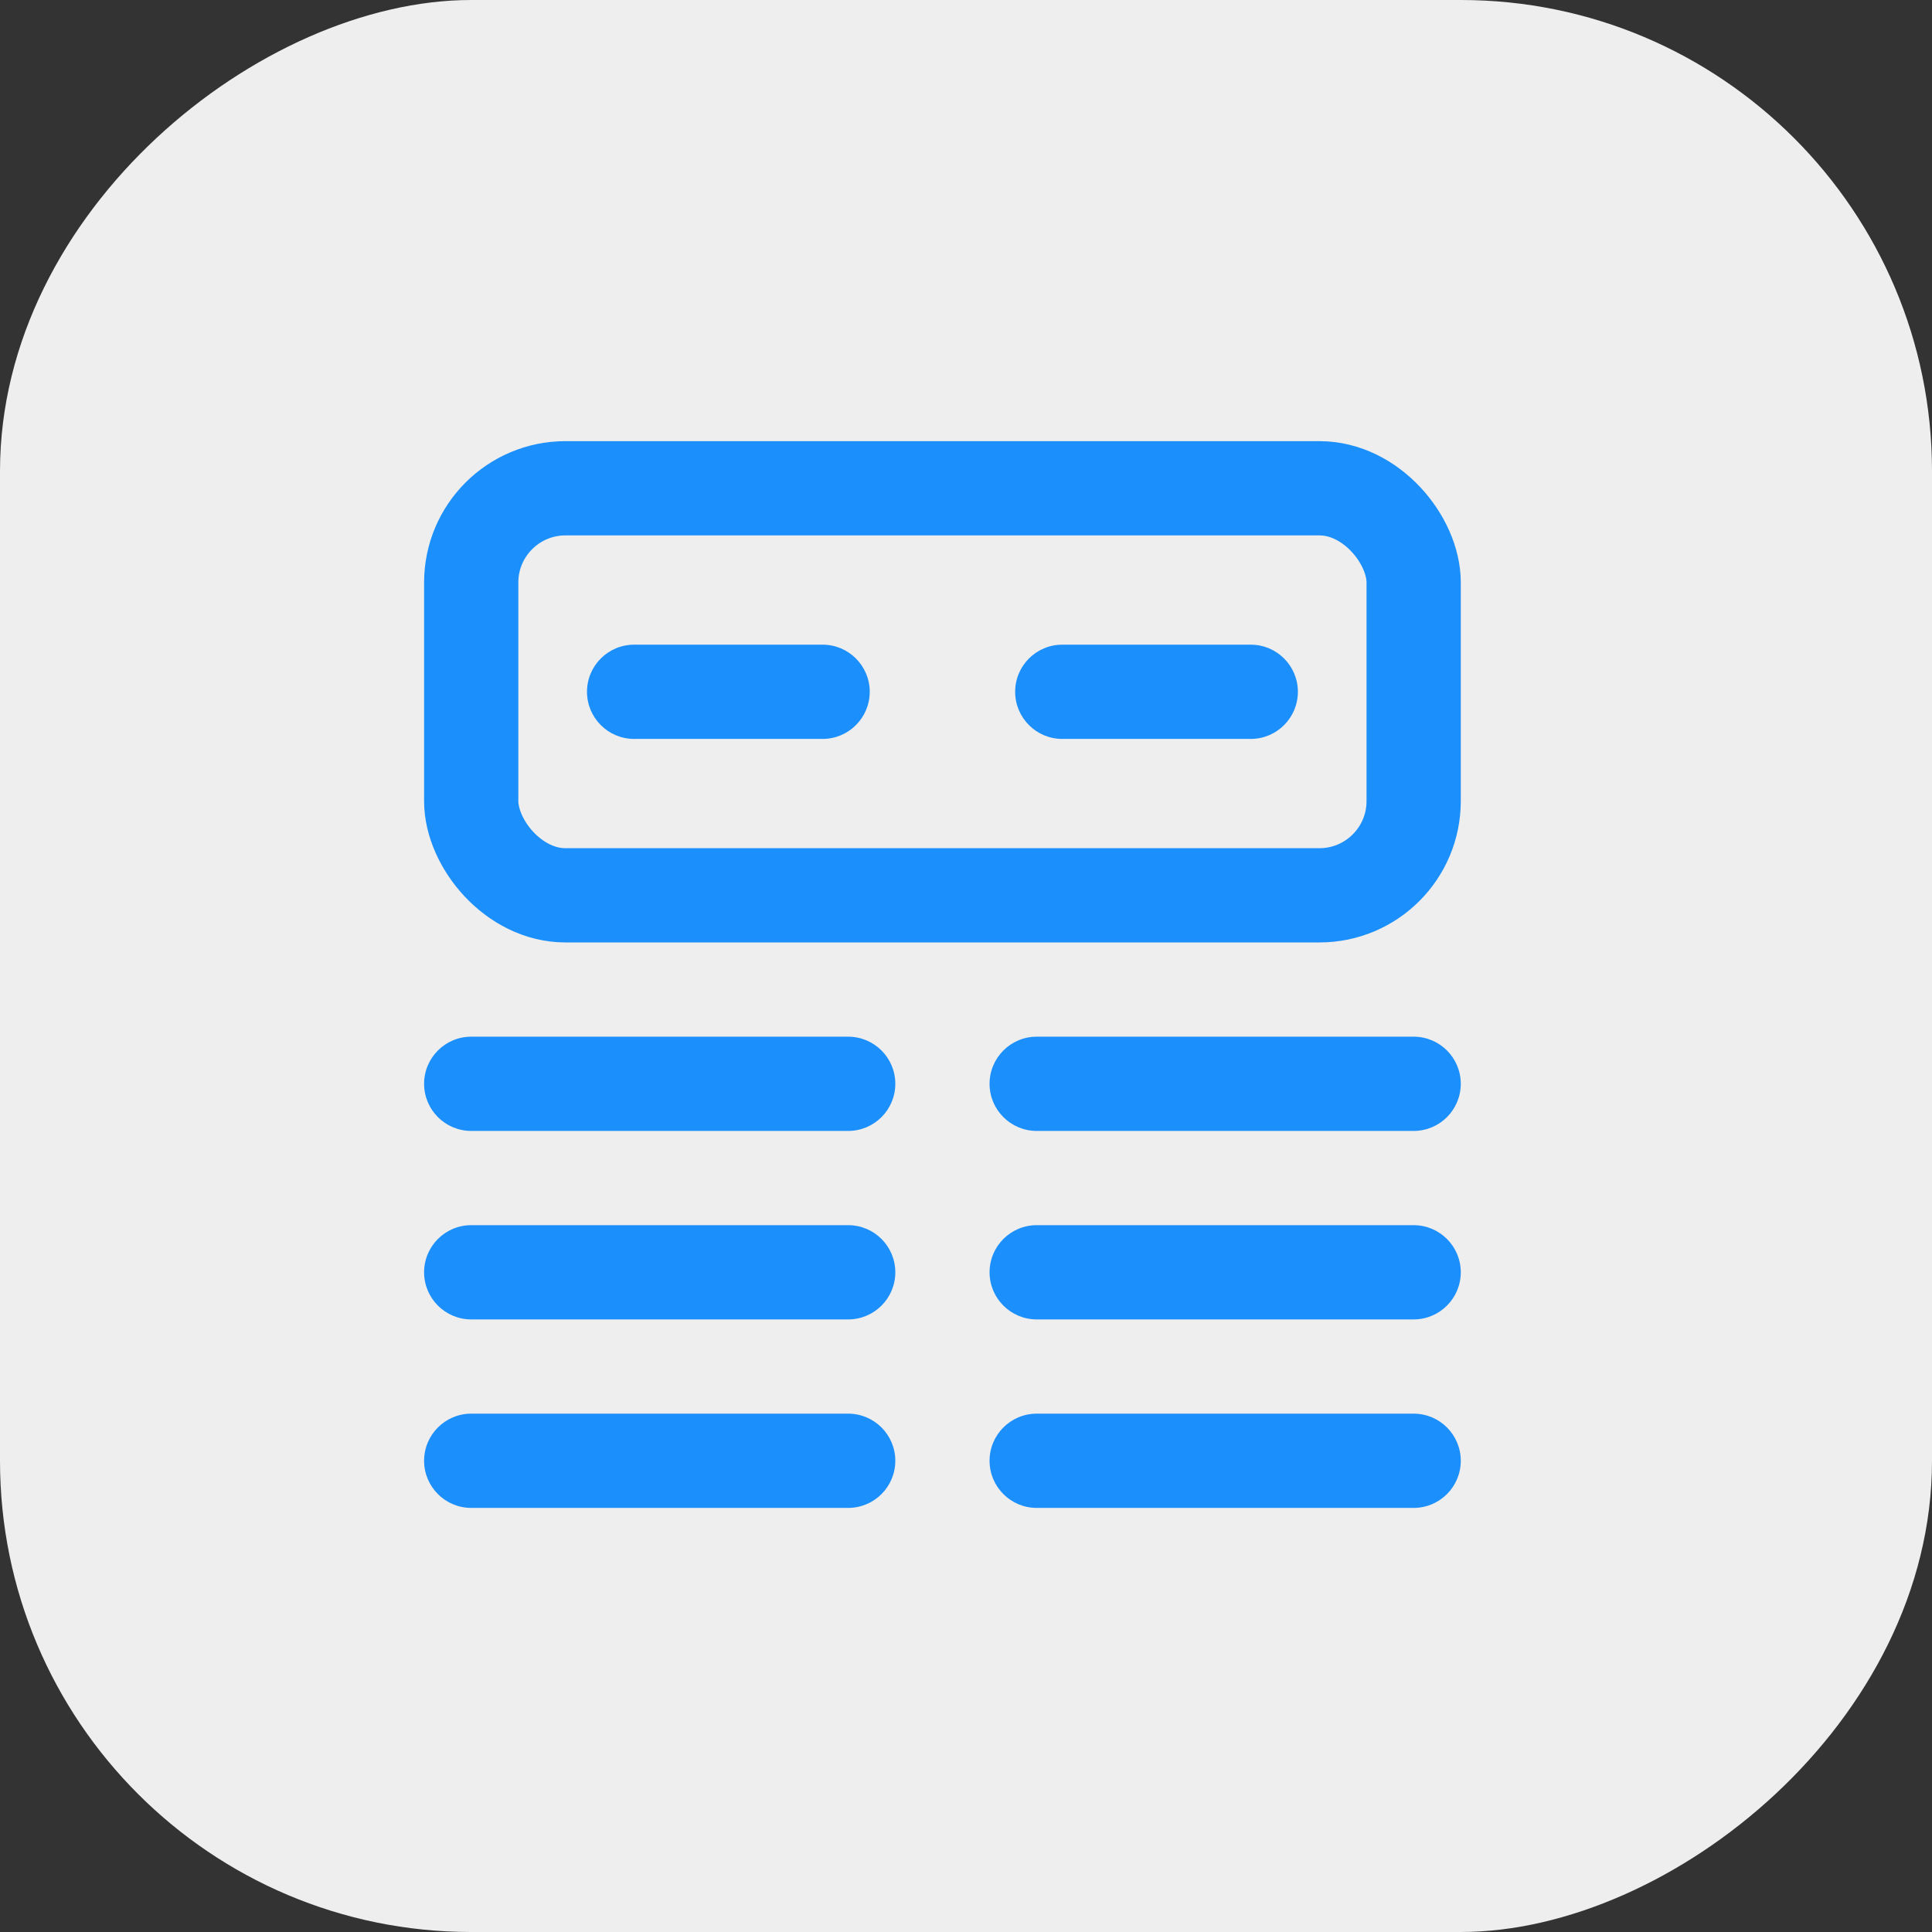<svg width="100%"
     height="100%"
     viewBox="0 0 41 41"
     fill="none">
  <rect x="0" y="0" width="41" height="41" fill="#333333" stroke="none"/>
  <rect y="41"
        width="41"
        height="41"
        rx="10"
        transform="rotate(-90 0 41)"
        fill="#EEEEEE" />
  <path fill-rule="evenodd"
        clip-rule="evenodd"
        d="M12.457 14.681C12.457 14.129 12.905 13.681 13.457 13.681H17.457C18.009 13.681 18.457 14.129 18.457 14.681C18.457 15.233 18.009 15.681 17.457 15.681H13.457C12.905 15.681 12.457 15.233 12.457 14.681ZM10 22C9.448 22 9 22.448 9 23C9 23.552 9.448 24 10 24H18C18.552 24 19 23.552 19 23C19 22.448 18.552 22 18 22H10ZM22 22C21.448 22 21 22.448 21 23C21 23.552 21.448 24 22 24H30C30.552 24 31 23.552 31 23C31 22.448 30.552 22 30 22H22ZM22.543 13.681C21.991 13.681 21.543 14.129 21.543 14.681C21.543 15.233 21.991 15.681 22.543 15.681H26.543C27.095 15.681 27.543 15.233 27.543 14.681C27.543 14.129 27.095 13.681 26.543 13.681H22.543ZM9 27C9 26.448 9.448 26 10 26H18C18.552 26 19 26.448 19 27C19 27.552 18.552 28 18 28H10C9.448 28 9 27.552 9 27ZM22 26C21.448 26 21 26.448 21 27C21 27.552 21.448 28 22 28H30C30.552 28 31 27.552 31 27C31 26.448 30.552 26 30 26H22ZM9 31C9 30.448 9.448 30 10 30H18C18.552 30 19 30.448 19 31C19 31.552 18.552 32 18 32H10C9.448 32 9 31.552 9 31ZM22 30C21.448 30 21 30.448 21 31C21 31.552 21.448 32 22 32H30C30.552 32 31 31.552 31 31C31 30.448 30.552 30 30 30H22Z"
        fill="#1B8FFB" />
  <rect x="10"
        y="10.362"
        width="20"
        height="8.638"
        rx="2"
        stroke="#1B8FFB"
        stroke-width="2"
        stroke-linejoin="round" />
</svg>